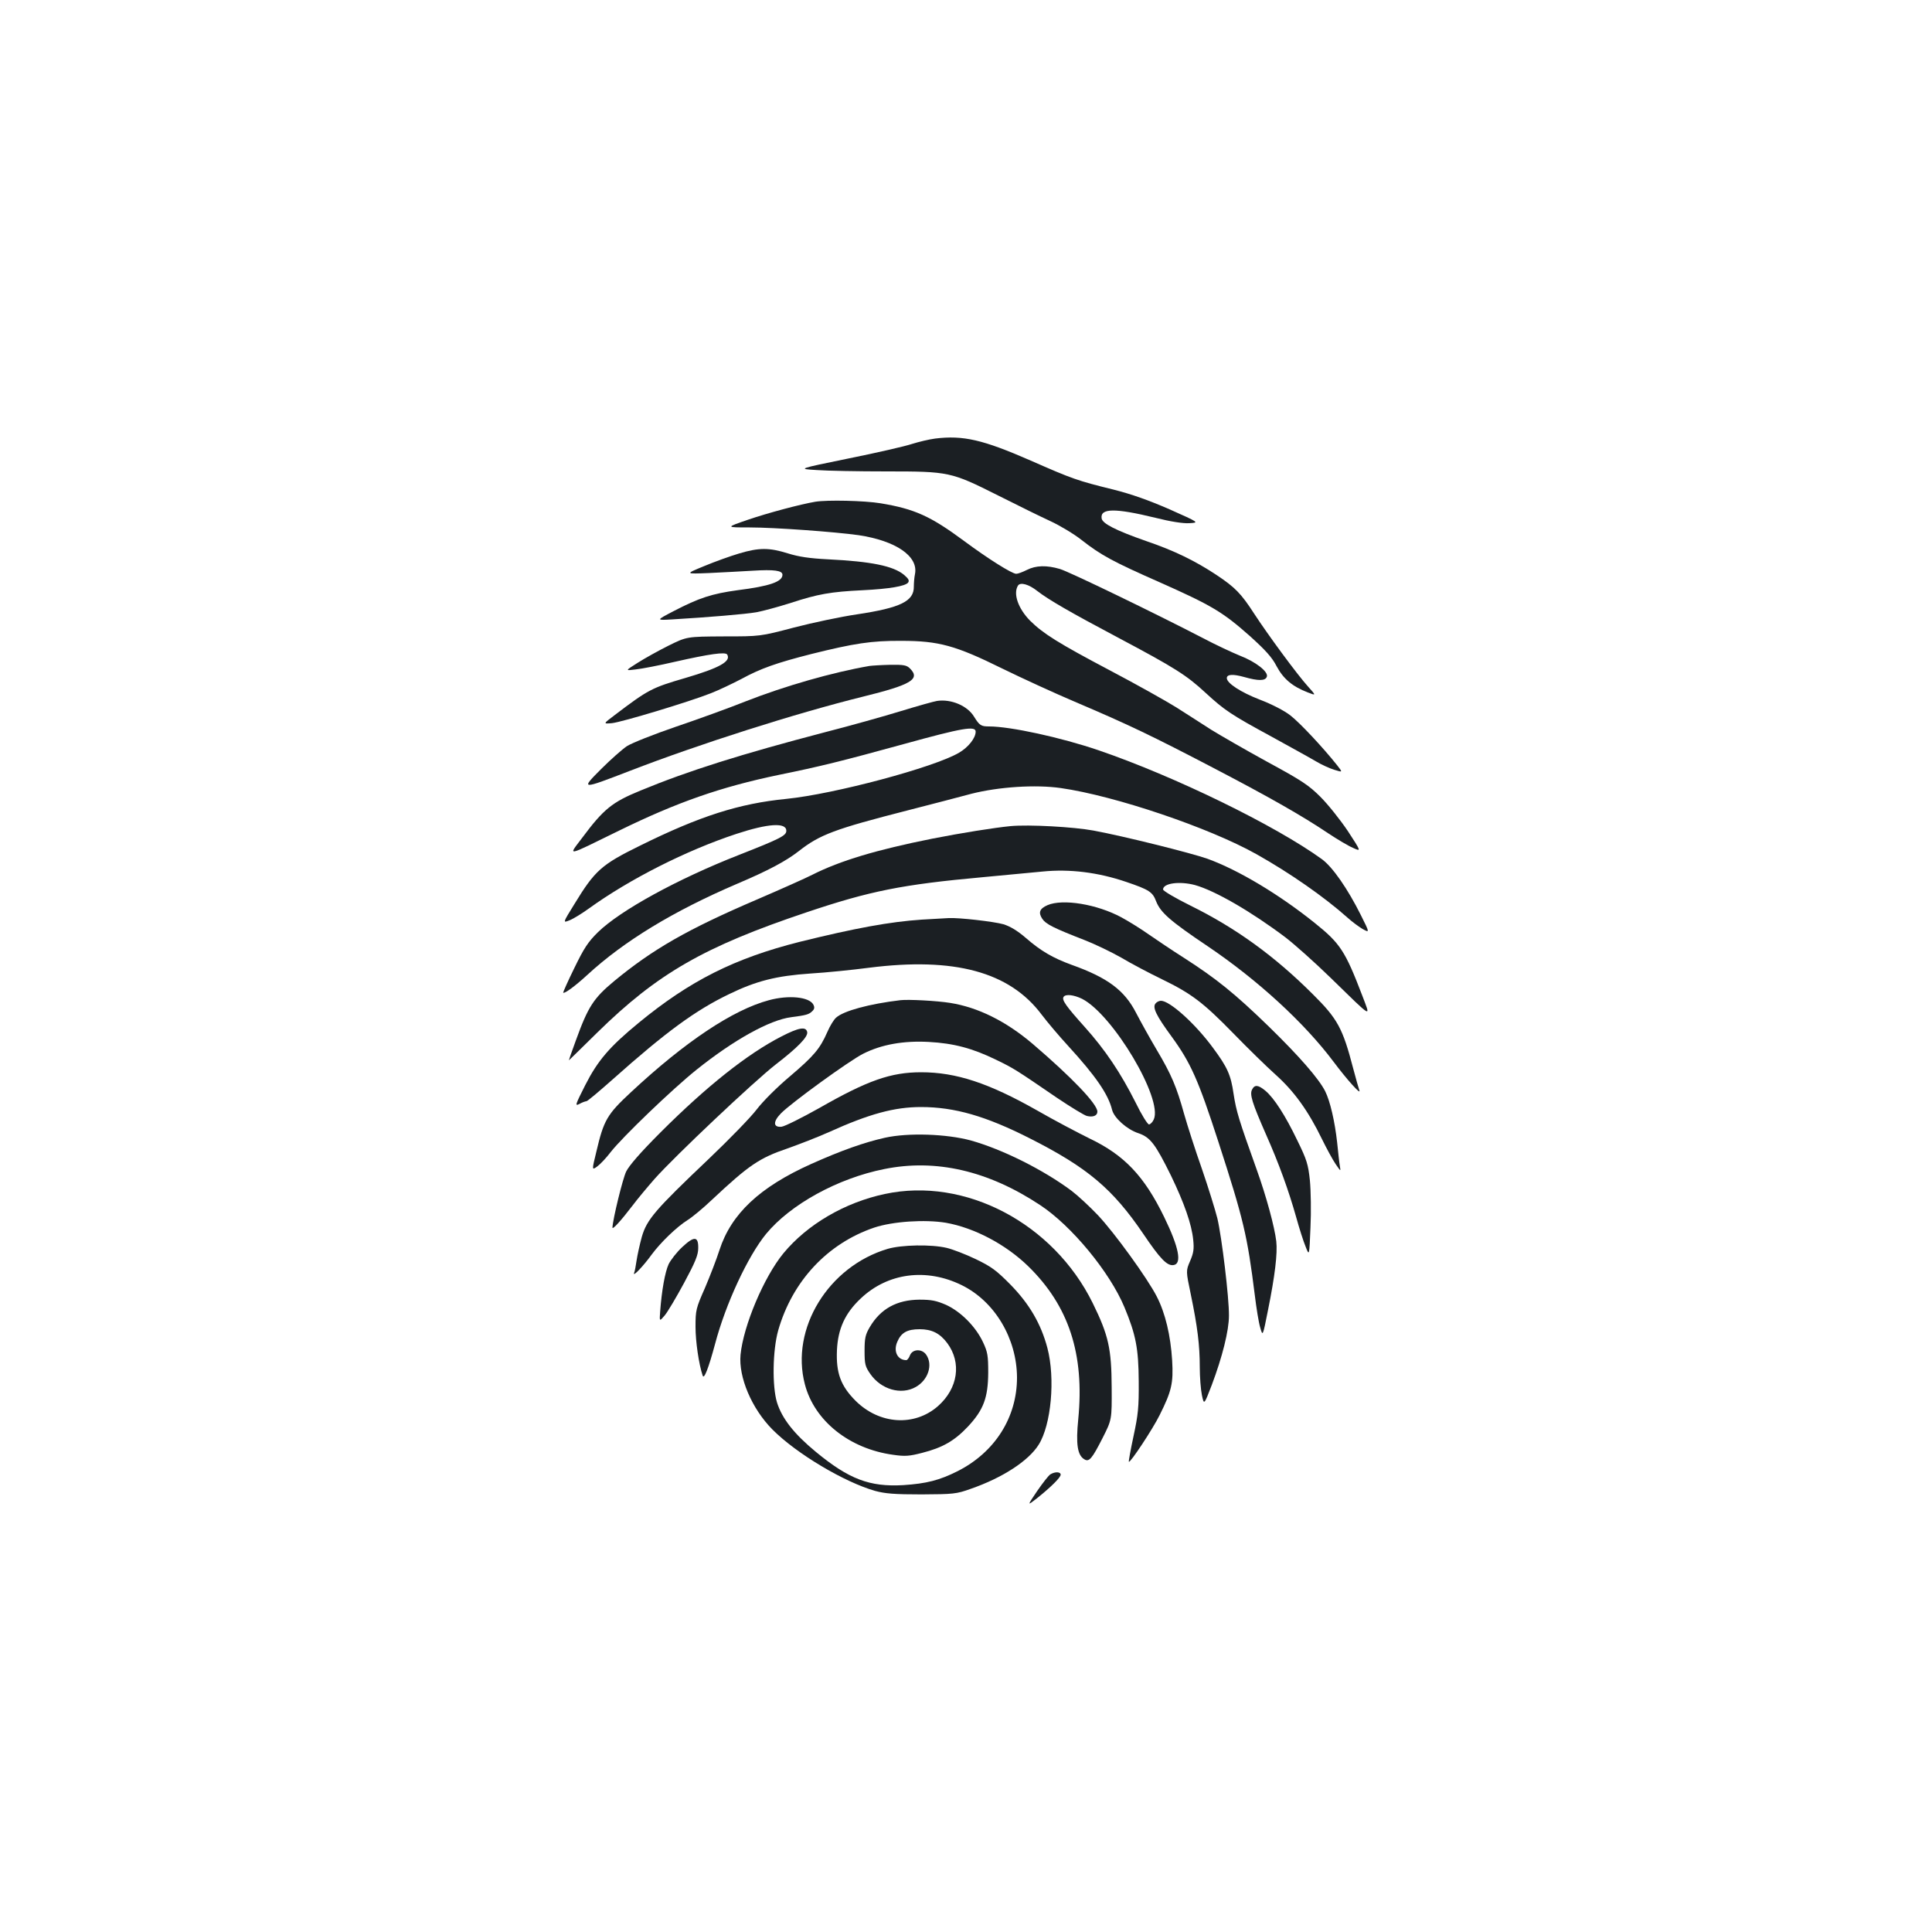 <?xml version="1.0" standalone="no"?>
<!DOCTYPE svg PUBLIC "-//W3C//DTD SVG 20010904//EN"
 "http://www.w3.org/TR/2001/REC-SVG-20010904/DTD/svg10.dtd">
<svg version="1.0" xmlns="http://www.w3.org/2000/svg"
 width="1000pt" height="1000pt" viewBox="0 0 1000 1000"
 preserveAspectRatio="xMidYMid meet">
<g transform="translate(0,1000) scale(0.1,-0.1)"
fill="#1b1f23" stroke="none">
<path d="M4840 7730 c-31 -4 -85 -17 -120 -28 -36 -12 -184 -46 -328 -75 -264
-54 -264 -54 -165 -60 54 -4 216 -7 361 -7 324 0 334 -2 577 -124 99 -50 221
-110 271 -133 50 -23 123 -67 161 -97 102 -80 163 -113 408 -221 265 -118 323
-152 463 -276 82 -74 116 -111 140 -158 35 -65 81 -104 161 -135 44 -17 44
-17 0 32 -55 61 -206 266 -277 375 -68 105 -99 137 -197 202 -109 72 -217 125
-361 174 -160 56 -228 91 -232 118 -8 53 69 54 278 3 79 -20 144 -30 176 -28
52 3 52 3 -103 72 -108 47 -195 78 -290 102 -187 46 -212 55 -428 150 -247
108 -349 132 -495 114z"/>
<path d="M4220 7403 c-77 -13 -246 -58 -348 -93 -117 -40 -117 -40 8 -40 130
0 443 -23 564 -40 193 -29 310 -109 292 -201 -4 -19 -6 -48 -6 -65 1 -76 -69
-110 -295 -144 -82 -12 -229 -43 -325 -68 -175 -46 -175 -46 -365 -46 -190 -1
-190 -1 -285 -48 -52 -26 -124 -66 -160 -89 -65 -41 -65 -41 -10 -34 30 3 123
21 205 40 177 40 260 52 269 37 21 -35 -39 -69 -216 -121 -175 -51 -192 -60
-366 -192 -61 -46 -61 -46 -14 -42 53 6 398 110 512 155 41 16 112 50 158 74
99 54 181 83 362 129 221 55 311 69 465 68 194 0 281 -24 522 -143 100 -49
274 -129 385 -176 268 -114 393 -174 709 -339 295 -154 461 -249 592 -337 48
-32 107 -67 131 -77 42 -19 42 -19 -28 88 -39 58 -102 137 -141 176 -61 61
-97 85 -276 182 -113 62 -243 137 -290 166 -46 30 -128 82 -181 116 -53 33
-208 120 -343 191 -267 141 -345 190 -413 257 -62 63 -89 140 -63 182 12 19
56 7 100 -28 58 -45 170 -110 425 -245 286 -152 348 -191 446 -282 98 -90 130
-112 340 -226 96 -53 200 -110 230 -128 30 -18 74 -38 98 -45 42 -13 42 -13
13 24 -74 93 -193 220 -242 258 -32 25 -96 58 -159 82 -98 38 -170 85 -170
111 0 20 31 22 89 6 74 -21 110 -21 118 1 10 25 -57 78 -141 110 -39 16 -125
56 -191 91 -243 126 -691 343 -739 357 -68 20 -124 19 -171 -5 -22 -11 -46
-20 -55 -20 -22 0 -146 78 -270 170 -174 129 -257 166 -432 195 -85 14 -277
18 -338 8z"/>
<path d="M3825 7135 c-44 -13 -125 -42 -180 -65 -100 -41 -100 -41 25 -36 69
3 171 9 226 12 111 7 154 1 154 -21 0 -36 -66 -59 -233 -80 -131 -18 -198 -39
-332 -109 -90 -47 -90 -47 -5 -42 184 11 378 27 435 37 33 6 114 28 180 49
138 45 204 57 370 65 140 7 219 21 235 39 8 11 3 20 -20 40 -56 47 -171 70
-395 81 -96 5 -150 13 -208 31 -96 30 -149 30 -252 -1z"/>
<path d="M4500 6553 c-191 -33 -439 -104 -640 -183 -85 -34 -248 -93 -363
-132 -114 -39 -227 -84 -252 -100 -24 -16 -84 -69 -133 -118 -108 -108 -106
-108 148 -10 357 138 858 298 1210 385 247 61 295 90 240 145 -17 17 -32 20
-102 19 -46 -1 -94 -4 -108 -6z"/>
<path d="M4850 6372 c-14 -2 -97 -25 -185 -52 -88 -27 -266 -77 -395 -110
-432 -113 -709 -200 -955 -302 -147 -60 -191 -96 -302 -245 -73 -97 -90 -100
192 38 300 147 527 226 825 288 216 44 325 71 649 160 304 84 371 95 371 64 0
-33 -38 -81 -86 -109 -129 -76 -645 -214 -894 -239 -244 -24 -448 -89 -757
-242 -200 -98 -234 -129 -339 -301 -62 -100 -62 -100 -25 -85 20 8 65 36 101
62 208 150 501 299 762 385 164 54 258 60 258 16 0 -25 -31 -41 -245 -125
-319 -125 -614 -287 -730 -400 -51 -50 -72 -82 -122 -185 -34 -69 -59 -126
-58 -128 6 -7 62 34 125 92 190 175 445 330 774 471 165 70 254 118 321 170
108 85 186 114 561 210 121 31 271 70 334 87 139 35 329 48 461 29 280 -40
768 -205 1012 -342 173 -97 352 -222 472 -329 22 -20 57 -46 77 -58 38 -21 38
-21 -8 71 -69 138 -147 250 -202 290 -240 174 -762 429 -1157 564 -194 66
-455 123 -566 123 -41 0 -49 5 -77 50 -34 57 -119 93 -192 82z"/>
<path d="M5230 5724 c-82 -8 -253 -35 -405 -65 -286 -57 -477 -114 -621 -187
-33 -17 -161 -74 -284 -127 -362 -155 -541 -258 -741 -423 -107 -89 -135 -132
-199 -309 -21 -57 -37 -103 -35 -101 2 2 68 66 147 144 311 305 552 444 1083
622 327 110 494 144 915 182 118 11 256 24 307 29 139 14 287 -4 433 -54 118
-40 136 -52 154 -100 23 -58 71 -101 266 -232 261 -176 502 -398 652 -598 68
-91 144 -176 134 -149 -4 11 -18 62 -32 114 -54 208 -81 257 -208 383 -199
199 -400 344 -633 459 -79 39 -143 77 -143 84 0 33 86 44 165 23 104 -29 291
-137 470 -272 44 -34 148 -126 230 -206 226 -220 210 -211 166 -94 -88 230
-114 270 -245 375 -184 148 -396 275 -556 333 -85 30 -433 117 -590 146 -102
19 -334 32 -430 23z"/>
<path d="M5422 5315 c-41 -18 -49 -38 -27 -71 18 -27 57 -47 219 -110 54 -21
139 -62 190 -91 50 -30 145 -80 211 -112 152 -74 212 -119 372 -283 71 -73
168 -168 216 -211 96 -86 169 -188 239 -332 24 -49 56 -108 71 -130 27 -39 27
-40 22 -10 -3 17 -9 72 -14 122 -12 108 -36 213 -62 265 -33 65 -134 181 -292
335 -176 171 -272 248 -437 354 -63 40 -146 96 -185 123 -38 27 -102 67 -141
88 -126 68 -303 97 -382 63z"/>
<path d="M4770 5240 c-164 -11 -344 -44 -631 -115 -337 -85 -568 -201 -833
-419 -151 -124 -212 -195 -277 -323 -52 -103 -54 -109 -30 -97 14 8 31 14 36
14 6 0 66 51 135 112 277 247 430 359 605 443 140 68 244 94 419 106 83 5 220
19 304 30 442 56 727 -21 893 -242 31 -41 93 -114 139 -164 140 -153 206 -248
226 -329 10 -42 77 -102 135 -121 63 -21 89 -56 170 -220 68 -141 107 -251
115 -332 5 -48 2 -68 -16 -110 -22 -51 -22 -51 4 -175 34 -164 46 -261 46
-373 0 -52 5 -117 11 -146 11 -52 11 -52 51 52 55 146 89 282 89 359 1 92 -37
407 -60 504 -11 44 -47 160 -80 256 -34 96 -75 224 -92 284 -39 140 -65 203
-143 334 -35 59 -82 144 -106 190 -60 117 -148 182 -333 248 -96 35 -159 71
-237 139 -44 38 -81 60 -116 71 -49 14 -231 35 -284 32 -14 -1 -77 -4 -140 -8z
m831 -410 c160 -82 419 -518 371 -624 -6 -14 -18 -26 -25 -26 -7 0 -39 51 -69
113 -77 153 -157 273 -265 393 -95 106 -118 138 -108 154 10 16 53 11 96 -10z"/>
<path d="M3980 4823 c-187 -50 -434 -215 -714 -476 -124 -115 -141 -145 -179
-307 -24 -98 -24 -98 5 -77 16 12 47 45 69 74 60 77 319 326 444 426 192 154
379 258 490 272 77 10 92 14 109 31 12 11 13 20 6 34 -21 40 -127 51 -230 23z"/>
<path d="M4660 4823 c-160 -19 -293 -55 -332 -90 -12 -10 -32 -43 -45 -73 -39
-89 -70 -125 -193 -230 -67 -56 -141 -130 -173 -172 -31 -41 -143 -156 -249
-257 -277 -263 -320 -313 -346 -403 -11 -40 -23 -95 -27 -122 -4 -27 -9 -56
-13 -65 -8 -23 48 36 90 94 47 64 131 145 187 180 24 15 81 62 126 105 192
180 245 216 392 266 59 21 155 58 213 84 210 95 340 130 477 130 174 0 336
-47 561 -161 301 -152 431 -262 590 -496 87 -129 123 -166 156 -161 45 6 28
92 -48 248 -103 212 -206 321 -386 407 -63 31 -186 96 -273 146 -249 141 -418
197 -599 197 -157 0 -277 -42 -527 -185 -91 -51 -179 -95 -196 -97 -43 -4 -45
26 -3 69 50 52 354 273 426 309 95 48 209 68 339 61 130 -7 227 -33 348 -92
93 -45 102 -51 317 -198 70 -47 139 -89 153 -93 32 -8 55 1 55 22 0 40 -134
179 -335 351 -139 118 -283 189 -427 212 -68 11 -217 19 -258 14z"/>
<path d="M5981 4806 c-17 -20 3 -62 83 -171 99 -136 138 -223 242 -544 131
-404 150 -485 189 -796 8 -66 20 -141 28 -167 13 -46 13 -46 40 90 36 178 50
295 43 357 -9 75 -51 231 -102 373 -92 257 -105 299 -119 390 -14 98 -32 138
-107 239 -91 124 -223 243 -269 243 -9 0 -22 -6 -28 -14z"/>
<path d="M4044 4635 c-174 -89 -386 -257 -625 -496 -103 -103 -163 -172 -178
-203 -18 -37 -69 -246 -71 -290 0 -13 46 38 104 114 27 36 79 98 115 139 106
119 517 507 627 592 114 88 167 143 162 167 -6 30 -43 24 -134 -23z"/>
<path d="M6481 4361 c-14 -25 0 -69 71 -231 68 -153 118 -292 157 -430 16 -58
38 -127 49 -153 19 -49 19 -49 25 100 4 81 2 191 -3 243 -9 84 -16 107 -65
207 -62 129 -120 219 -165 257 -37 31 -56 33 -69 7z"/>
<path d="M4580 4111 c-107 -24 -226 -66 -382 -136 -265 -119 -413 -257 -474
-445 -15 -47 -49 -135 -75 -196 -47 -106 -49 -116 -49 -202 0 -75 17 -193 37
-252 7 -22 30 37 64 163 55 209 170 455 264 570 126 153 371 288 612 336 266
54 537 -8 806 -186 163 -107 361 -347 437 -529 59 -142 73 -213 74 -384 1
-135 -3 -172 -27 -284 -15 -70 -26 -130 -24 -132 7 -7 124 170 159 241 62 124
72 165 65 284 -8 128 -35 244 -80 331 -47 92 -218 329 -305 421 -41 43 -101
99 -135 125 -146 109 -358 215 -522 261 -126 34 -324 41 -445 14z"/>
<path d="M4580 3820 c-208 -44 -402 -158 -525 -307 -101 -123 -207 -374 -222
-525 -11 -116 58 -279 165 -387 124 -125 373 -273 532 -318 52 -14 100 -18
240 -18 165 1 180 2 255 29 164 57 298 144 351 228 65 103 87 343 45 502 -33
124 -93 227 -191 327 -73 74 -99 93 -180 132 -52 25 -120 51 -150 58 -80 19
-233 16 -305 -5 -307 -91 -505 -413 -429 -701 49 -189 230 -334 457 -365 62
-9 84 -7 150 10 106 27 167 62 237 136 81 87 104 149 105 279 0 88 -3 107 -27
158 -38 81 -115 158 -191 193 -51 22 -76 27 -138 27 -117 -1 -201 -47 -257
-142 -23 -39 -27 -57 -27 -123 0 -69 3 -81 30 -120 56 -80 159 -110 235 -67
64 36 90 115 54 167 -22 32 -71 30 -84 -3 -5 -14 -14 -25 -19 -25 -45 0 -68
45 -47 94 20 48 51 66 116 66 63 0 105 -21 143 -72 75 -101 56 -234 -48 -326
-122 -107 -303 -95 -426 27 -78 78 -102 145 -97 262 5 111 42 192 123 268 140
133 340 159 523 69 171 -84 285 -276 286 -478 0 -206 -114 -387 -308 -485 -94
-47 -160 -64 -281 -72 -174 -10 -281 31 -452 172 -114 94 -175 173 -201 255
-26 84 -23 271 6 374 73 255 255 450 497 532 96 32 262 43 371 25 147 -26 310
-112 426 -225 210 -205 292 -454 259 -792 -13 -129 -4 -186 31 -207 25 -16 40
2 95 110 48 95 48 95 47 262 -1 200 -16 269 -98 436 -204 414 -661 654 -1076
565z"/>
<path d="M3531 3545 c-28 -26 -59 -66 -70 -88 -19 -41 -36 -137 -44 -245 -4
-53 -4 -53 24 -20 15 18 60 94 100 168 58 108 73 144 73 180 1 62 -21 63 -83
5z"/>
<path d="M5437 2369 c-9 -5 -40 -45 -69 -87 -52 -77 -52 -77 -2 -38 74 59 124
109 124 123 0 15 -28 17 -53 2z"/>
</g>
</svg>
